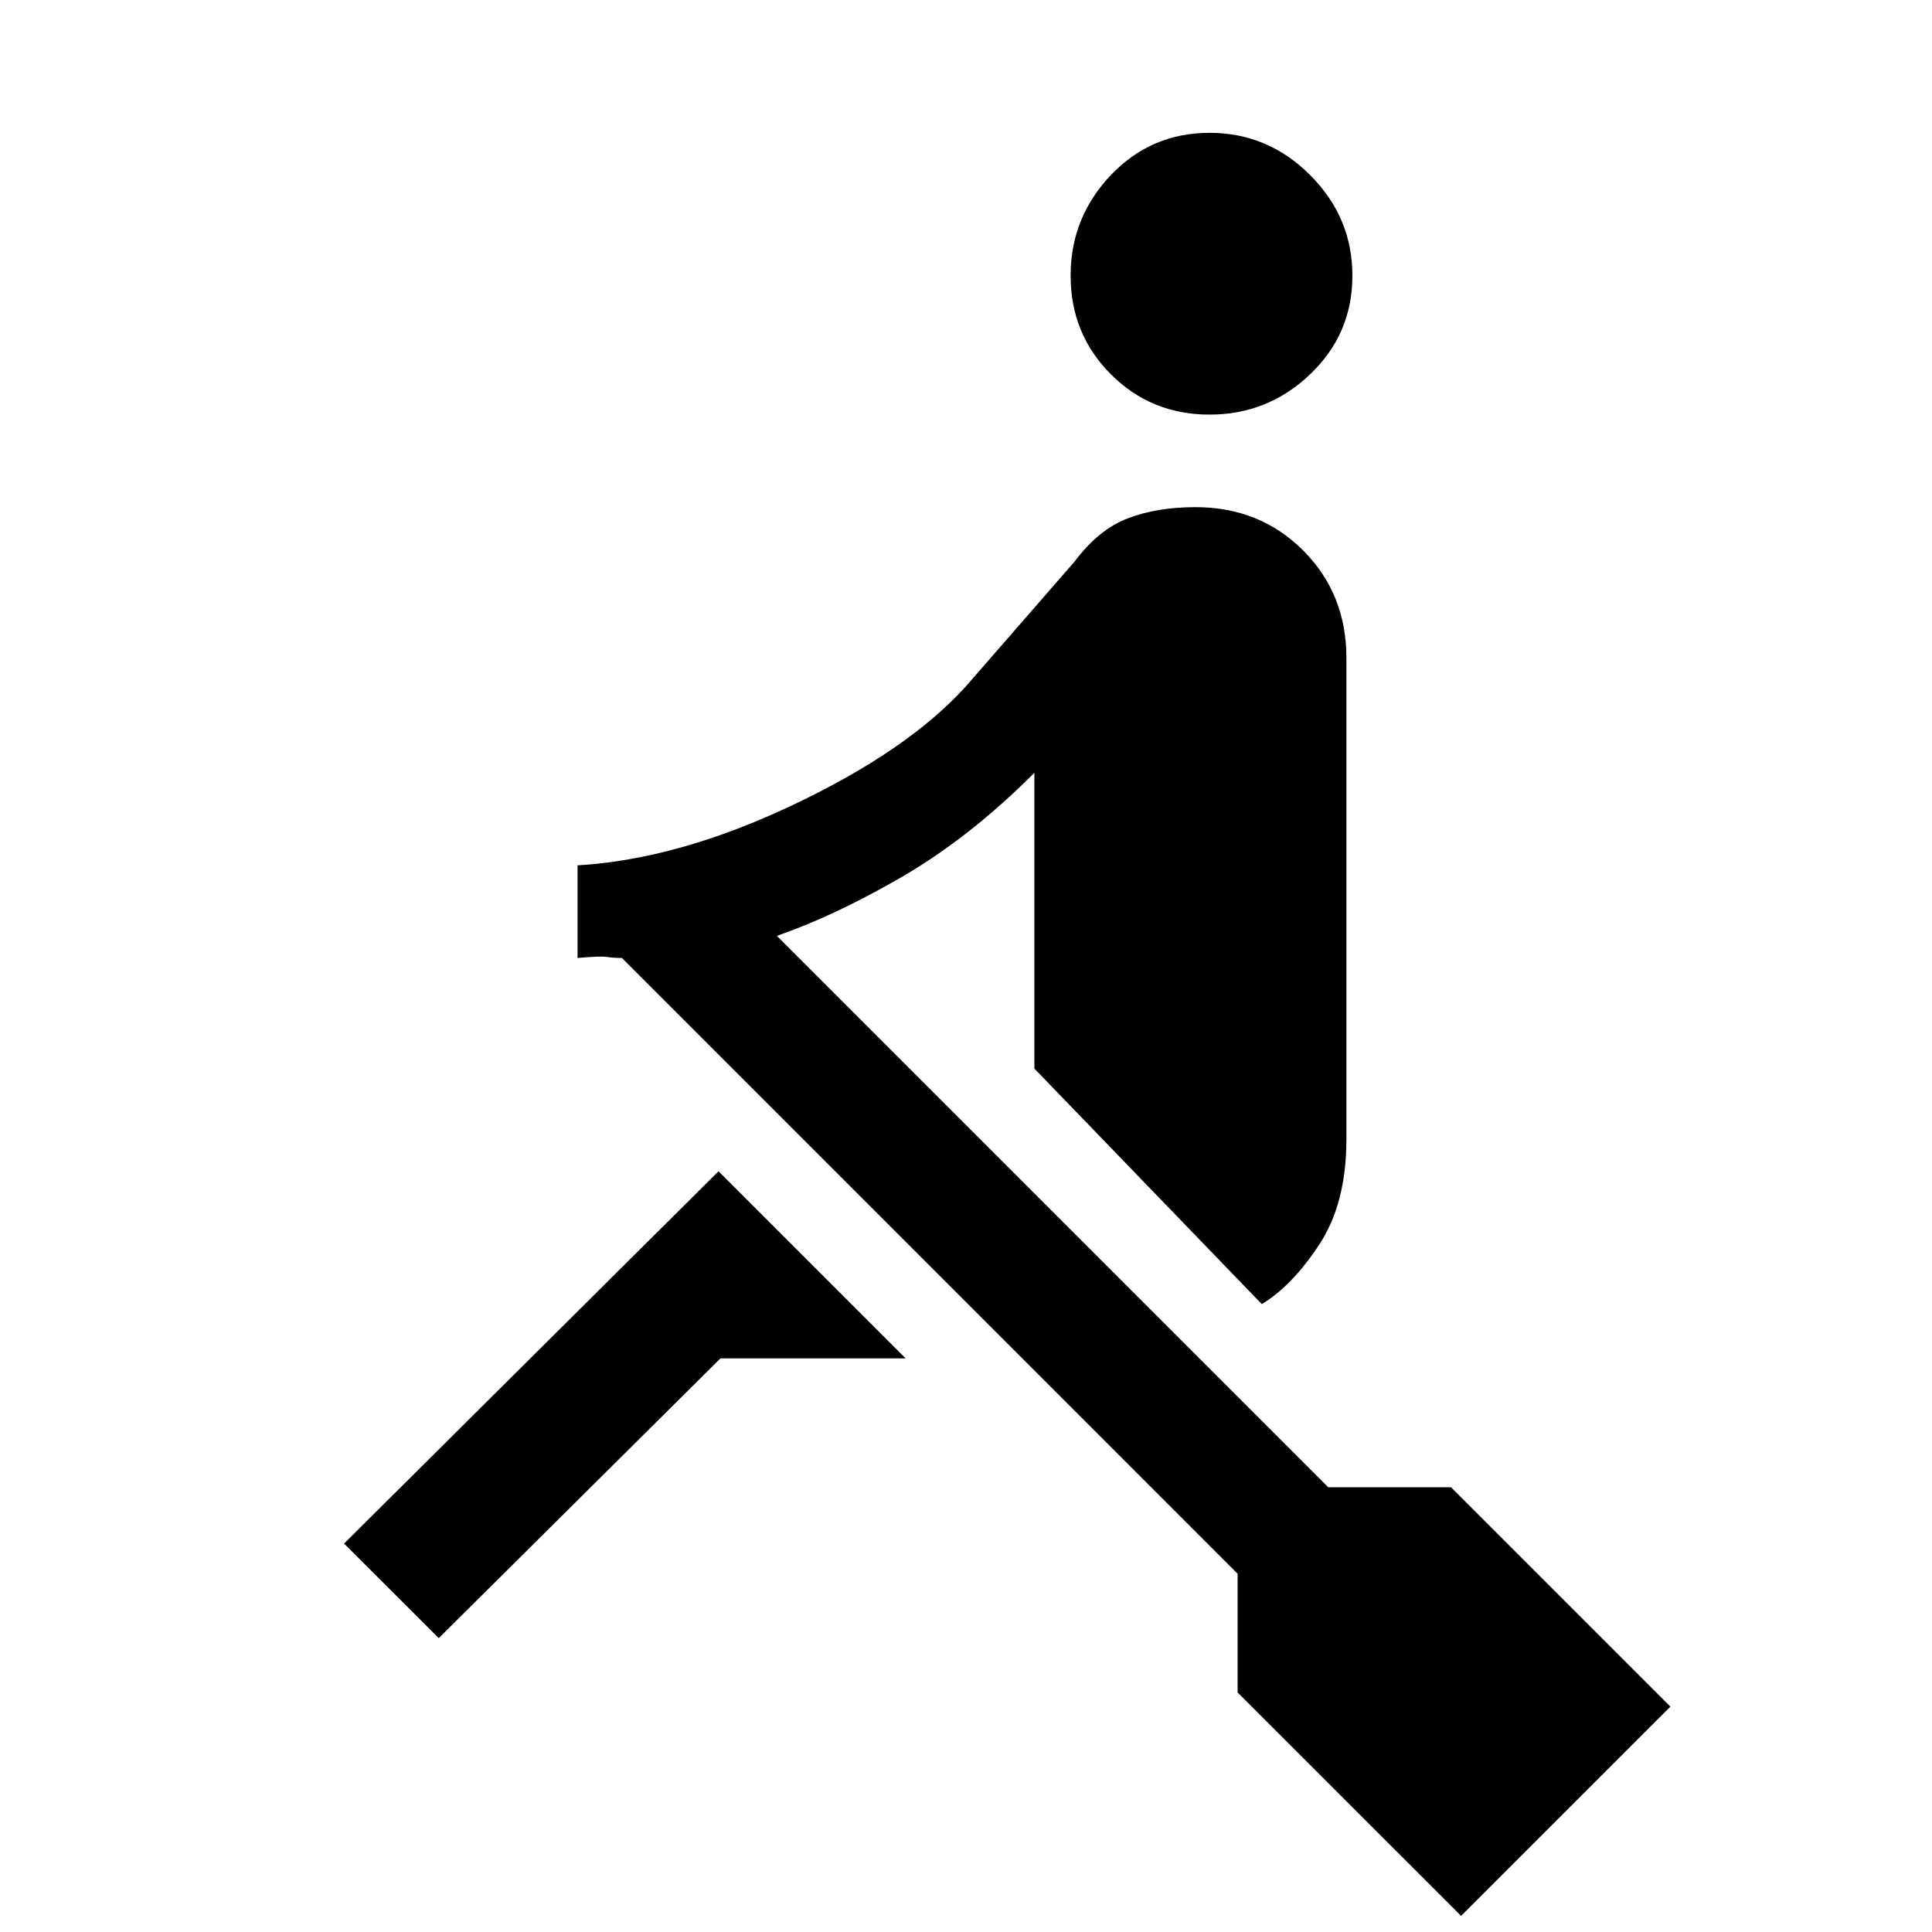 <svg xmlns="http://www.w3.org/2000/svg" height="20" width="20"><path d="M4.542 16.958 3.562 15.979 7.438 12.125 9.375 14.062H7.458ZM12.521 4.292Q11.917 4.292 11.5 3.875Q11.083 3.458 11.083 2.854Q11.083 2.25 11.5 1.812Q11.917 1.375 12.521 1.375Q13.125 1.375 13.562 1.812Q14 2.25 14 2.854Q14 3.458 13.562 3.875Q13.125 4.292 12.521 4.292ZM15.125 19.833 12.812 17.521V16.292L6.438 9.917Q6.354 9.917 6.281 9.906Q6.208 9.896 5.979 9.917V8.958Q7.021 8.896 8.208 8.333Q9.396 7.771 10 7.104L11.125 5.812Q11.375 5.479 11.677 5.365Q11.979 5.25 12.375 5.25Q13.042 5.25 13.49 5.698Q13.938 6.146 13.938 6.812V11.792Q13.938 12.458 13.656 12.885Q13.375 13.312 13.062 13.5L10.708 11.062V8Q10.042 8.667 9.344 9.073Q8.646 9.479 8.042 9.688L13.75 15.396H15.021L17.292 17.667Z"/></svg>
